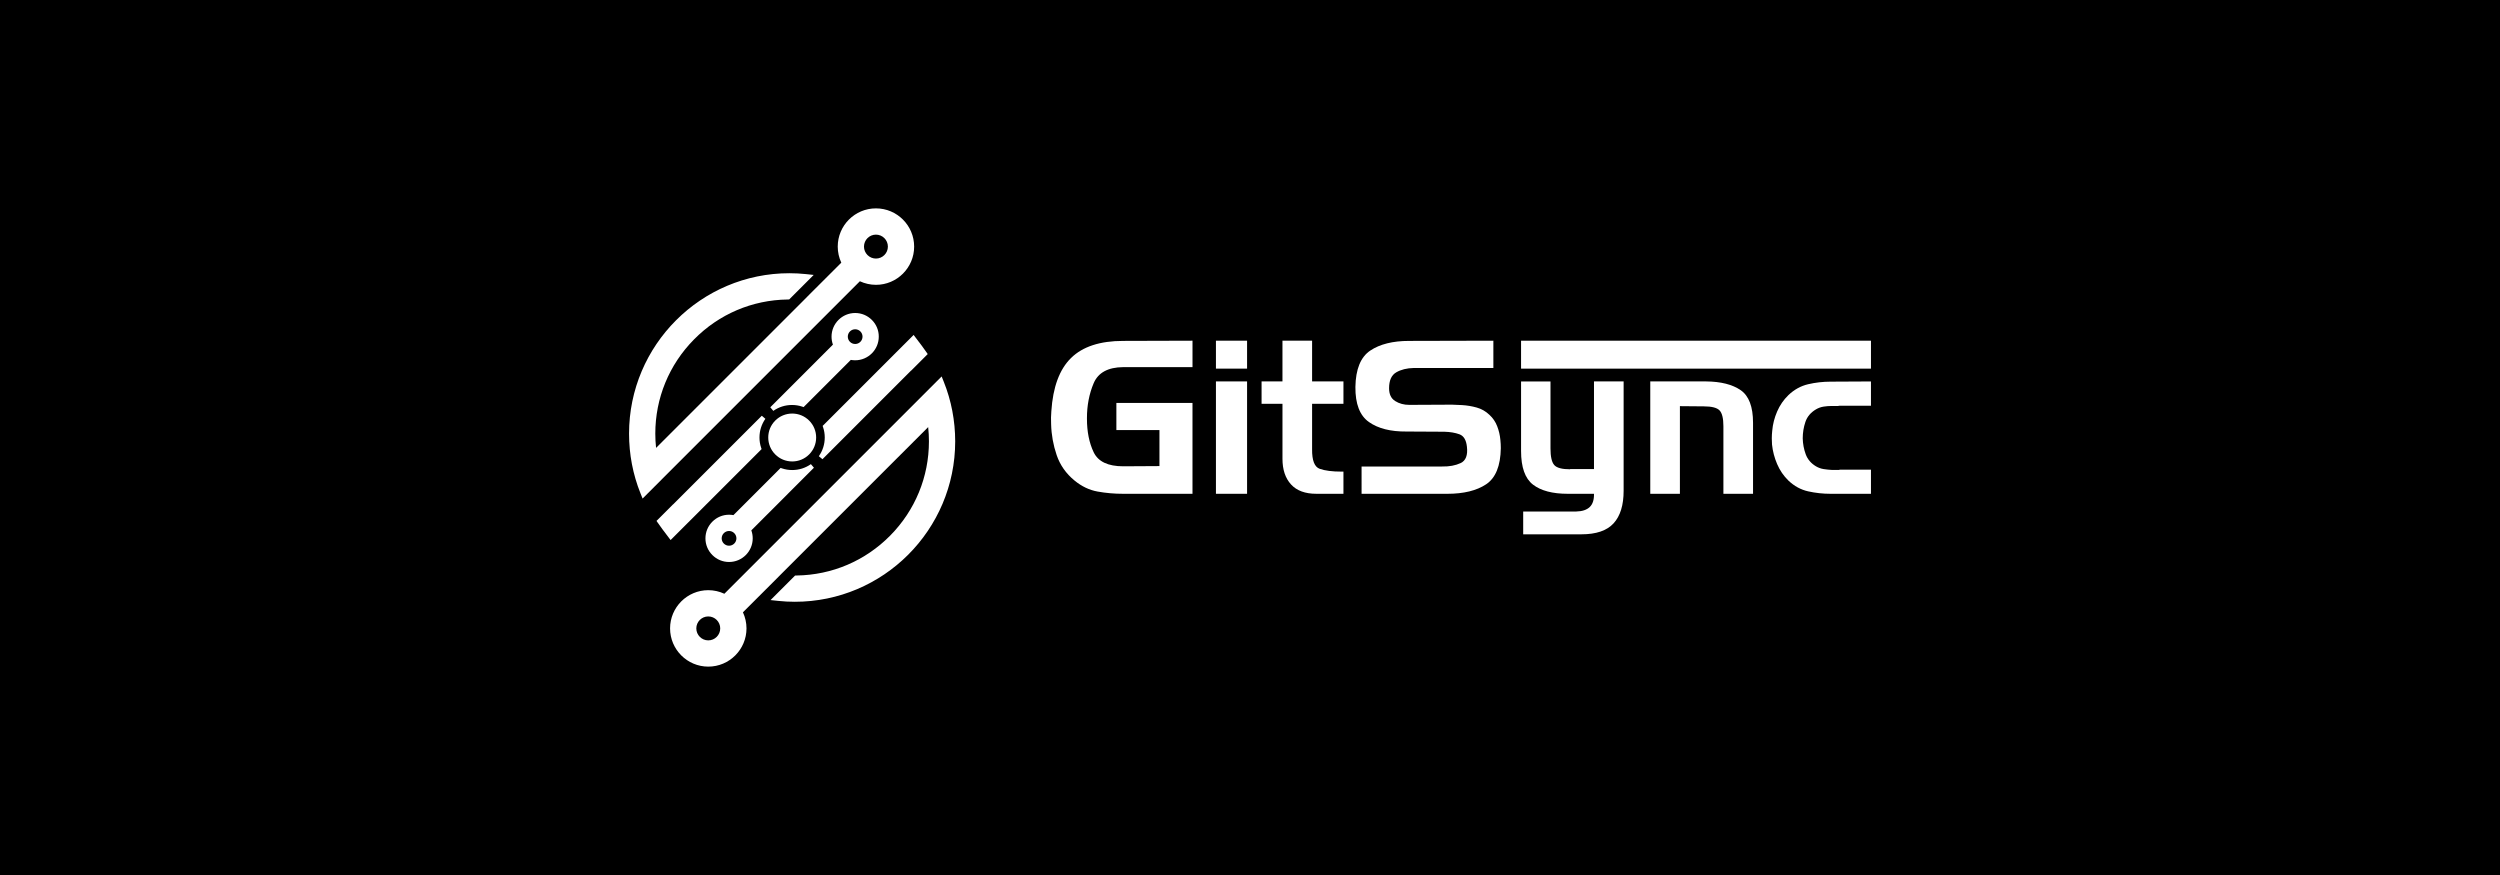 <?xml version="1.0" encoding="utf-8"?>
<!-- Generator: Adobe Illustrator 24.0.2, SVG Export Plug-In . SVG Version: 6.00 Build 0)  -->
<svg version="1.1" id="Layer_1" xmlns="http://www.w3.org/2000/svg" xmlns:xlink="http://www.w3.org/1999/xlink" x="0px" y="0px"
	 viewBox="0 0 2000 700" style="enable-background:new 0 0 2000 700;" xml:space="preserve">
<style type="text/css">
	.st0{fill:#00ACE8;}
	.st1{fill:#FFFFFF;}
</style>
<rect width="2000" height="700"/>
<g>
	<g>
		<g>
			<g>
				<g>
					<path class="st1" d="M755.02,305.41l-1.7-4.25l-14.91,14.91l-0.89,0.91L579.49,475.01c-4.02-1.89-8.43-2.86-12.86-2.87
						c-16.86,0.01-30.57,13.72-30.57,30.57c0,16.87,13.72,30.59,30.57,30.59c16.85,0,30.56-13.72,30.57-30.59
						c-0.01-4.43-0.98-8.83-2.85-12.86l25.75-25.72l5.02-5.05l117.42-117.4c0.41,3.83,0.61,7.65,0.61,11.42
						c0,28.37-11.01,55.14-30.99,75.37c-19.97,20.21-46.54,31.55-74.86,31.93l-1.22,0.02l-19.65,19.65l6.29,0.66
						c4.31,0.47,8.73,0.69,13.12,0.69c35.37,0,67.45-14.39,90.69-37.63s37.62-55.32,37.63-90.69
						C764.14,336.57,761.07,320.52,755.02,305.41z M566.62,512.3c-5.28,0-9.57-4.3-9.57-9.58c0-5.28,4.29-9.57,9.57-9.57
						c5.27,0,9.56,4.29,9.56,9.56C576.19,508,571.9,512.3,566.62,512.3z"/>
				</g>
			</g>
		</g>
		<g>
			<g>
				<path class="st1" d="M730.89,267.95l6.49,8.57c1.36,1.81,2.67,3.63,3.91,5.45l0.88,1.29l-13.25,13.25l-0.05-0.05l-70.92,70.92
					l-2.88-2.42c3.09-4.39,4.73-9.56,4.73-14.96c0-2.84-0.44-5.59-1.32-8.16l-0.38-1.11L730.89,267.95z"/>
			</g>
		</g>
		<g>
			<g>
				<path class="st1" d="M651.14,374.18l-2.42-2.87c-2.2,1.54-4.58,2.72-7.1,3.52c-2.52,0.79-5.15,1.2-7.85,1.2
					c-2.84,0-5.59-0.45-8.16-1.32l-1.11-0.38l-37.77,37.77c-1.14-0.21-2.3-0.32-3.48-0.32c-5.04,0-9.79,1.97-13.36,5.55
					c-3.57,3.57-5.54,8.32-5.54,13.36c0,5.04,1.97,9.79,5.55,13.36c3.57,3.57,8.32,5.54,13.36,5.54c5.21,0,9.94-2.12,13.36-5.54
					c3.43-3.43,5.55-8.15,5.55-13.36c0-2.21-0.38-4.37-1.11-6.4L651.14,374.18z M587.39,434.85c-1.11,1.11-2.59,1.72-4.16,1.72
					c-1.57,0-3.05-0.61-4.16-1.72c-1.11-1.11-1.73-2.6-1.73-4.17c0-1.62,0.66-3.1,1.73-4.16c1.07-1.07,2.54-1.73,4.16-1.73
					c1.57,0,3.05,0.61,4.17,1.73c1.11,1.11,1.73,2.59,1.73,4.16C589.12,432.26,588.51,433.74,587.39,434.85z"/>
			</g>
		</g>
		<g>
			<g>
				<g>
					<path class="st1" d="M647.31,336.45c3.62,3.62,5.61,8.43,5.61,13.55c0,2.55-0.5,5.04-1.45,7.33c-0.95,2.3-2.35,4.4-4.16,6.22
						c-3.62,3.62-8.43,5.61-13.55,5.61c-5.12,0-9.93-1.99-13.55-5.61c-3.62-3.62-5.61-8.43-5.61-13.55
						c-0.01-5.12,1.99-9.93,5.61-13.55c3.62-3.62,8.43-5.61,13.55-5.61C638.88,330.84,643.69,332.83,647.31,336.45z"/>
				</g>
			</g>
		</g>
		<g>
			<g>
				<g>
					<path class="st1" d="M700.75,166.7c-16.86-0.01-30.57,13.72-30.56,30.58c0,4.43,0.97,8.83,2.85,12.86l-25.76,25.72l-5.01,5.06
						l-117.42,117.4c-0.41-3.83-0.61-7.66-0.61-11.42c0-28.37,11-55.13,30.99-75.37c19.95-20.25,46.54-31.55,74.86-31.93l1.22-0.01
						l19.65-19.65l-6.28-0.67c-4.31-0.46-8.73-0.69-13.12-0.69c-70.75-0.01-128.32,57.56-128.32,128.32
						c0,16.54,3.07,32.59,9.12,47.7l1.7,4.25l14.91-14.91l0.86-0.87l158.07-158.07c4.02,1.87,8.43,2.86,12.86,2.86
						c8.43,0.01,16.07-3.42,21.6-8.96c5.54-5.54,8.97-13.17,8.96-21.61C731.32,180.41,717.61,166.69,700.75,166.7z M700.75,206.85
						c-2.55,0-4.95-1-6.76-2.81c-1.81-1.81-2.8-4.21-2.81-6.76c0-5.28,4.3-9.58,9.57-9.58c5.27,0,9.56,4.3,9.56,9.58
						C710.32,202.55,706.02,206.85,700.75,206.85z"/>
				</g>
			</g>
		</g>
		<g>
			<g>
				<path class="st1" d="M612.3,335.04c-3.09,4.39-4.72,9.57-4.72,14.96c0,2.84,0.45,5.59,1.32,8.16l0.38,1.11l-72.8,72.78
					l-6.48-8.58c-1.36-1.8-2.68-3.63-3.91-5.45l-0.89-1.29l13.25-13.25l0.05,0.05l70.92-70.92L612.3,335.04z"/>
			</g>
		</g>
		<g>
			<g>
				<g>
					<path class="st1" d="M697.5,255.95c-3.58-3.58-8.32-5.54-13.36-5.55c-10.42,0-18.9,8.48-18.91,18.91c0,2.22,0.38,4.38,1.11,6.4
						l-50.11,50.11l2.42,2.88c2.19-1.54,4.58-2.72,7.11-3.52c2.51-0.8,5.15-1.2,7.85-1.2c2.84,0,5.59,0.45,8.16,1.32l1.11,0.38
						l37.77-37.77c1.14,0.21,2.3,0.32,3.47,0.32c5.21,0,9.94-2.13,13.36-5.55c3.42-3.42,5.54-8.15,5.54-13.36
						C703.04,264.26,701.07,259.52,697.5,255.95z M688.3,273.46c-1.12,1.12-2.6,1.73-4.17,1.73c-1.57,0-3.05-0.61-4.16-1.72
						c-1.12-1.12-1.73-2.6-1.73-4.17s0.61-3.05,1.73-4.17c1.11-1.11,2.59-1.72,4.16-1.72c1.57,0,3.05,0.61,4.17,1.73
						c1.11,1.11,1.72,2.59,1.72,4.16S689.41,272.35,688.3,273.46z"/>
				</g>
			</g>
		</g>
	</g>
	<g>
		<path class="st1" d="M893.09,322.37h60.9v72.67h-55.44c-7.05,0-13.88-0.6-20.47-1.79c-6.6-1.19-12.74-4.12-18.42-8.78
			c-6.82-5.57-11.6-12.37-14.33-20.38c-2.73-8.02-4.21-16.23-4.43-24.65c-0.11-1.82-0.14-3.58-0.09-5.29
			c0.06-1.71,0.14-3.41,0.26-5.12c1.25-19.33,6.51-33.55,15.78-42.65c9.27-9.1,23.17-13.65,41.71-13.65l55.44-0.17v21.15h-55.44
			c-12.17,0.11-20.04,4.41-23.63,12.88c-3.58,8.47-5.37,17.77-5.37,27.89c0,0.11,0,0.2,0,0.26c0,0.06,0,0.14,0,0.26
			c0,10.35,1.79,19.28,5.37,26.78s11.46,11.26,23.63,11.26l29-0.17v-28.83h-34.46V322.37z"/>
		<path class="st1" d="M972.75,294.9v-22.35h24.91v22.35H972.75z M972.75,395.03v-89.9h24.91v89.9H972.75z"/>
		<path class="st1" d="M1025.97,305.14v-32.58h23.71v32.58h25.08v17.91h-25.08v36.33c-0.11,8.98,1.93,14.22,6.14,15.69
			c4.21,1.48,10.01,2.22,17.4,2.22c0.23,0,0.48,0,0.77,0c0.28,0,0.54,0,0.77,0v17.74h-21.66c-8.98,0-15.75-2.5-20.3-7.51
			c-4.55-5-6.82-11.83-6.82-20.47v-44.01h-16.72v-17.91H1025.97z"/>
		<path class="st1" d="M1131.04,294.39c-5.57,0.11-10.26,1.28-14.07,3.5c-3.81,2.22-5.71,6.46-5.71,12.71
			c0,4.78,1.62,8.19,4.86,10.23c3.24,2.05,7.02,3.07,11.34,3.07l34.12-0.17c1.25,0.11,2.56,0.17,3.92,0.17
			c1.37,0,2.73,0.06,4.09,0.17c3.98,0.23,7.9,0.88,11.77,1.96c3.86,1.08,7.28,3.04,10.24,5.89c2.73,2.5,4.78,5.52,6.14,9.04
			c1.37,3.53,2.22,7.17,2.56,10.92c0.11,1.14,0.2,2.25,0.26,3.33c0.06,1.08,0.09,2.19,0.09,3.33c-0.23,14.22-4.15,23.85-11.77,28.91
			c-7.62,5.06-17.97,7.59-31.05,7.59h-68.57V373.2h64.48c5.69,0.11,10.6-0.79,14.76-2.73c4.15-1.93,5.83-6.31,5.03-13.14
			c-0.57-5.34-2.56-8.64-5.97-9.89c-3.41-1.25-7.45-1.93-12.11-2.05l-30.36-0.17c-12.62,0.11-22.6-2.42-29.94-7.59
			c-7.34-5.17-10.95-14.53-10.83-28.06c0.23-14.21,4.18-23.91,11.86-29.08c7.68-5.17,18.05-7.76,31.13-7.76l67.38-0.17v21.83
			H1131.04z"/>
		<path class="st1" d="M1256.08,375.25h19.11v-70.11h23.71v87.51c0,11.48-2.67,20.16-8.02,26.01c-5.35,5.86-13.93,8.79-25.76,8.79
			h-46.57v-18.25h42.48c4.78-0.11,8.36-1.31,10.75-3.58c2.39-2.28,3.52-5.8,3.41-10.58h-20.98c-12.17,0-21.44-2.44-27.81-7.33
			c-6.37-4.89-9.55-13.87-9.55-26.95v-55.61h23.54v53.56c0,6.6,0.99,11.03,2.99,13.31c1.99,2.28,6.23,3.41,12.71,3.41V375.25z"/>
		<path class="st1" d="M1364.91,305.14c11.83,0.11,21.04,2.45,27.63,6.99c6.59,4.55,9.89,13.25,9.89,26.1v56.8h-23.71v-54.08
			c0-6.25-1.02-10.46-3.07-12.62c-2.05-2.16-6.26-3.24-12.62-3.24l-19.11-0.17v70.11h-23.71v-89.9H1364.91z"/>
		<path class="st1" d="M1471.52,375.76h25.25v19.28h-32.24c-6.14,0-12.14-0.65-18-1.96c-5.86-1.31-11.12-4.18-15.78-8.61
			c-3.87-3.75-6.88-8.16-9.04-13.22c-2.16-5.06-3.53-10.26-4.09-15.61c0-0.8-0.03-1.62-0.09-2.47c-0.06-0.85-0.09-1.68-0.09-2.47
			c0-1.02,0.03-2.05,0.09-3.07c0.06-1.02,0.14-2.05,0.26-3.07c0.45-5.23,1.76-10.35,3.92-15.35c2.16-5,5.17-9.38,9.04-13.14
			c4.66-4.43,9.92-7.33,15.78-8.7c5.86-1.37,11.86-2.05,18-2.05l32.24-0.17v19.45h-25.25c-0.34,0.11-0.71,0.17-1.11,0.17
			c-0.4,0-0.77,0-1.11,0c-0.68,0-1.34,0-1.96,0c-0.63,0-1.22,0-1.79,0c-2.28,0-4.49,0.17-6.65,0.51c-2.16,0.34-4.21,1.08-6.14,2.22
			c-4.21,2.5-7.02,5.86-8.44,10.06c-1.42,4.21-2.13,8.59-2.13,13.13c0.11,4.44,0.91,8.67,2.39,12.71c1.48,4.04,4.21,7.25,8.19,9.64
			c1.93,1.14,3.98,1.88,6.14,2.22c2.16,0.34,4.38,0.57,6.65,0.68c0.68,0,1.39,0,2.13,0c0.74,0,1.45,0,2.13,0c0.34,0,0.65,0,0.94,0
			c0.28,0,0.54,0,0.77,0V375.76z"/>
		<rect x="1216.85" y="272.56" class="st1" width="279.92" height="22.35"/>
	</g>
</g>
</svg>

